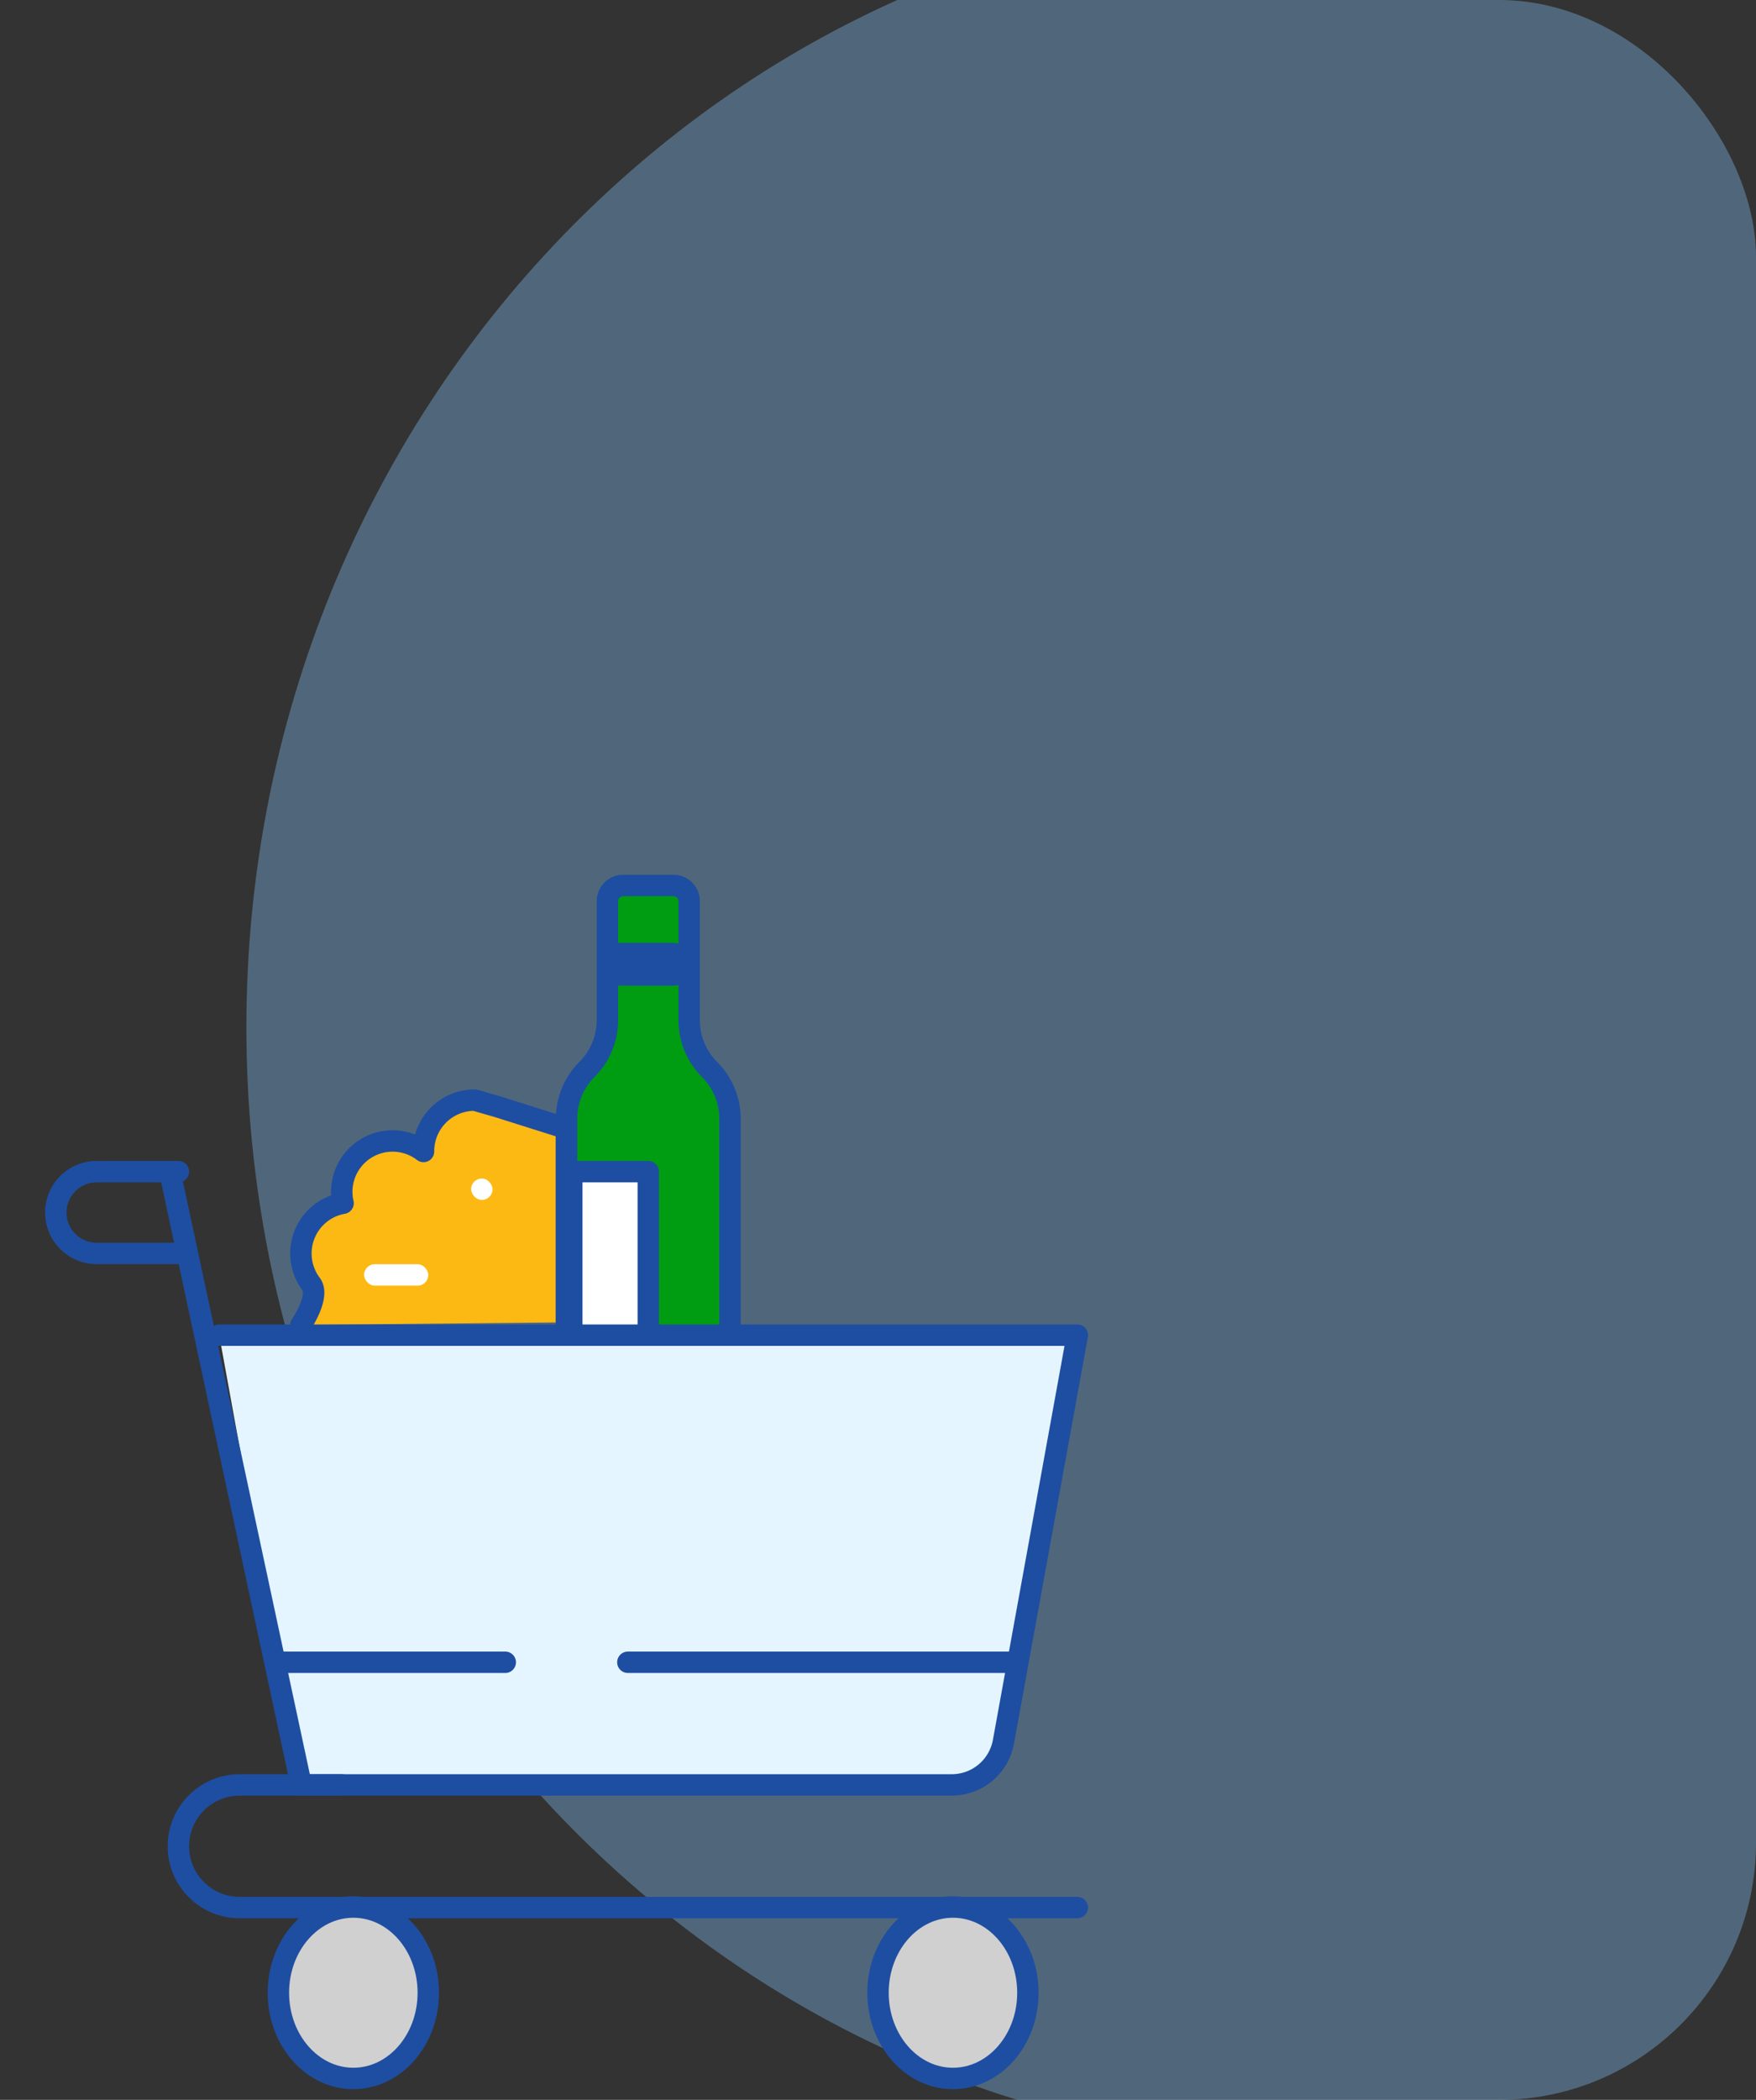 <svg xmlns="http://www.w3.org/2000/svg" xmlns:xlink="http://www.w3.org/1999/xlink" width="82" height="98" viewBox="0 0 82 98">
  <rect x="0" y="0" width="82" height="98" fill="#333333" stroke="none"/>
  <defs>
    <clipPath id="clip-path">
      <rect id="Rectangle_21847" data-name="Rectangle 21847" width="82" height="98" rx="12" transform="translate(145.935 392)" fill="#e5f5ff"/>
    </clipPath>
    <clipPath id="clip-path-2"/>
  </defs>
  <g id="img-onlineexclusives-mobile" transform="translate(-145.935 -392)" clip-path="url(#clip-path)">
    <g id="Group_20535" data-name="Group 20535" transform="translate(157.441 387.752)">
      <path id="Path_9135" data-name="Path 9135" d="M50.311,0C78.1,0,100.621,23.368,100.621,52.195S78.1,104.39,50.311,104.39,0,81.021,0,52.195,22.525,0,50.311,0Z" transform="translate(0 0)" fill="#7eb7eb" opacity="0.392"/>
    </g>
    <g id="mobile-filledoutline" transform="translate(167.892 394.526)">
      <g id="Group_20320" data-name="Group 20320" transform="translate(1.229 2.42)" clip-path="url(#clip-path-2)">
        <path id="Path_9023" data-name="Path 9023" d="M556.93,19.257h31.384a10.822,10.822,0,0,1,10.822,10.822v82.788a10.822,10.822,0,0,1-10.822,10.822H556.93a10.822,10.822,0,0,1-10.822-10.822V30.079A10.822,10.822,0,0,1,556.93,19.257" transform="translate(-546.108 -19.257)" fill="#0072d8"/>
        <rect id="Rectangle_21743" data-name="Rectangle 21743" width="51.945" height="103.349" rx="10" transform="translate(0.541 0.541)" fill="none" stroke="#004ea8" stroke-linecap="round" stroke-linejoin="round" stroke-width="2"/>
        <path id="Path_9024" data-name="Path 9024" d="M593.084,122.939H560.305a5.612,5.612,0,0,1-5.605-5.605v-84a5.612,5.612,0,0,1,5.605-5.605h3.073a.484.484,0,0,1,.483.483V29.24a2.593,2.593,0,0,0,2.59,2.59h20.487a2.593,2.593,0,0,0,2.59-2.59V28.216a.484.484,0,0,1,.483-.483h3.073a5.612,5.612,0,0,1,5.605,5.605v84a5.612,5.612,0,0,1-5.605,5.605" transform="translate(-550.051 -23.147)" fill="#f6f6f6"/>
        <path id="Path_9025" data-name="Path 9025" d="M559.845,27.815a5.07,5.07,0,0,0-5.064,5.064v84a5.07,5.07,0,0,0,5.064,5.064h32.779a5.07,5.07,0,0,0,5.064-5.064v-84a5.07,5.07,0,0,0-5.064-5.064h-3.015v.966a3.134,3.134,0,0,1-3.131,3.131H565.992a3.134,3.134,0,0,1-3.131-3.131v-.966Zm0-1.082h3.073a1.024,1.024,0,0,1,1.024,1.024v1.024a2.049,2.049,0,0,0,2.049,2.049h20.486a2.049,2.049,0,0,0,2.049-2.049V27.757a1.024,1.024,0,0,1,1.024-1.024h3.073a6.147,6.147,0,0,1,6.146,6.146v84a6.147,6.147,0,0,1-6.146,6.146H559.845a6.146,6.146,0,0,1-6.146-6.146v-84a6.146,6.146,0,0,1,6.146-6.146" transform="translate(-549.592 -22.688)" fill="#004ea8"/>
        <path id="Path_9031" data-name="Path 9031" d="M581.19,26.257h10.281a1.082,1.082,0,0,1,0,2.164H581.19a1.082,1.082,0,1,1,0-2.164" transform="translate(-561.711 -22.469)" fill="#004ea8"/>
        <path id="Path_9032" data-name="Path 9032" d="M607.92,26.257h0a.812.812,0,0,1,.812.812v.541a.812.812,0,1,1-1.623,0v-.541a.812.812,0,0,1,.812-.812" transform="translate(-574.101 -22.469)" fill="#004ea8"/>
        <g id="Rectangle_21848" data-name="Rectangle 21848" transform="translate(10.523 17.463)" fill="#fff" stroke="#c2c2c1" stroke-width="1">
          <rect width="14.031" height="14.031" rx="3" stroke="none"/>
          <rect x="0.5" y="0.5" width="13.031" height="13.031" rx="2.5" fill="none"/>
        </g>
        <g id="Rectangle_21851" data-name="Rectangle 21851" transform="translate(10.444 35.556)" fill="#fff" stroke="#c2c2c1" stroke-width="1">
          <rect width="14.031" height="14.031" rx="3" stroke="none"/>
          <rect x="0.5" y="0.5" width="13.031" height="13.031" rx="2.5" fill="none"/>
        </g>
        <g id="Rectangle_21852" data-name="Rectangle 21852" transform="translate(10.523 62.268)" fill="#0072d8" stroke="#1e4ea2" stroke-width="1">
          <rect width="32.446" height="8.592" rx="3" stroke="none"/>
          <rect x="0.5" y="0.5" width="31.446" height="7.592" rx="2.5" fill="none"/>
        </g>
        <g id="Rectangle_21850" data-name="Rectangle 21850" transform="translate(28.938 35.879)" fill="#fff" stroke="#c2c2c1" stroke-width="1">
          <rect width="14.031" height="14.031" rx="3" stroke="none"/>
          <rect x="0.5" y="0.5" width="13.031" height="13.031" rx="2.5" fill="none"/>
        </g>
        <g id="Rectangle_21849" data-name="Rectangle 21849" transform="translate(28.938 17.463)" fill="#fff" stroke="#c2c2c1" stroke-width="1">
          <rect width="14.031" height="14.031" rx="3" stroke="none"/>
          <rect x="0.5" y="0.5" width="13.031" height="13.031" rx="2.5" fill="none"/>
        </g>
        <g id="Group_20541" data-name="Group 20541" transform="translate(32.289 20.031)">
          <g id="Group_20537" data-name="Group 20537">
            <path id="Path_66" data-name="Path 66" d="M65.243,44v.986a2.123,2.123,0,0,1-.622,1.5h0a2.123,2.123,0,0,0-.622,1.5v2.229a1.243,1.243,0,0,0,1.243,1.243h4.973a1.243,1.243,0,0,0,1.243-1.243V47.988a2.123,2.123,0,0,0-.622-1.5h0a2.123,2.123,0,0,1-.622-1.5V44" transform="translate(-64 -42.757)" fill="#fdb913" stroke="#1e4ea2" stroke-linecap="round" stroke-linejoin="round" stroke-width="1"/>
            <path id="Path_67" data-name="Path 67" d="M69.865,37.243H68.622A.622.622,0,0,1,68,36.622h0A.622.622,0,0,1,68.622,36h4.973a.622.622,0,0,1,.622.622h0a.622.622,0,0,1-.622.622H71.108" transform="translate(-67.378 -36)" fill="#fdb913" stroke="#1e4ea2" stroke-linecap="round" stroke-linejoin="round" stroke-width="1"/>
          </g>
        </g>
        <g id="Group_20543" data-name="Group 20543" transform="matrix(0.966, -0.259, 0.259, 0.966, 11.532, 38.408)">
          <path id="Path_8766" data-name="Path 8766" d="M2.561.158A.369.369,0,0,0,2.047.067l-.02.015A5.733,5.733,0,0,0,0,3.732L.733,3.8A5.048,5.048,0,0,1,2.491.653a.366.366,0,0,0,.069-.5" transform="translate(5.093 0.678)" fill="#004ea8"/>
          <path id="Path_8767" data-name="Path 8767" d="M8.315,5.058A3.541,3.541,0,0,0,6.612.841,2.718,2.718,0,0,0,5.558.616a.807.807,0,0,1-.445-.14A2.712,2.712,0,0,0,4.122.055,3.561,3.561,0,0,0,.293,2.526c-.784,2.062.065,4.251,1.814,4.8q.114.036.228.061a9,9,0,0,1,1.5.473q.109.044.223.081c1.749.552,3.708-.751,4.258-2.887" transform="translate(0.37 3.123)" fill="#ff3700"/>
          <path id="Path_8769" data-name="Path 8769" d="M4.315,8.66c-.085-.027-.17-.058-.253-.092a8.643,8.643,0,0,0-1.437-.454c-.087-.019-.174-.043-.26-.07A3.28,3.28,0,0,1,.413,6.306,4.494,4.494,0,0,1,.319,2.761,3.937,3.937,0,0,1,4.566.062,3.079,3.079,0,0,1,5.691.539a.435.435,0,0,0,.241.076,3.088,3.088,0,0,1,1.2.255A3.918,3.918,0,0,1,9.041,5.515,4.512,4.512,0,0,1,6.916,8.359a3.3,3.3,0,0,1-2.6.3M3.576,7.61q.391.123.77.28c.062.026.127.049.192.07a2.564,2.564,0,0,0,2.021-.243A3.775,3.775,0,0,0,8.328,5.332,3.186,3.186,0,0,0,6.835,1.543a2.349,2.349,0,0,0-.911-.195,1.169,1.169,0,0,1-.649-.2A2.346,2.346,0,0,0,4.418.78a3.2,3.2,0,0,0-3.41,2.241,3.761,3.761,0,0,0,.068,2.965A2.551,2.551,0,0,0,2.589,7.344c.065.02.131.038.2.053.265.06.529.132.789.213Z" transform="translate(0 2.757)" fill="#004ea8"/>
          <path id="Path_8770" data-name="Path 8770" d="M.114,0h0A2.437,2.437,0,0,0,1.7,3.06l.007,0A2.437,2.437,0,0,0,.121,0L.114,0" transform="translate(4.074 0.367)" fill="#009d12"/>
          <path id="Path_8771" data-name="Path 8771" d="M.593.017h0A.368.368,0,0,0,.131.256a2.8,2.8,0,0,0,1.828,3.52l.006,0,.351.111.111-.35A2.8,2.8,0,0,0,.6.019l-.007,0m.156.86a2.076,2.076,0,0,1,1.062,2.04A2.076,2.076,0,0,1,.748.878Z" transform="translate(3.706 0)" fill="#004ea8"/>
        </g>
        <g id="Group_20544" data-name="Group 20544" transform="translate(32.395 37.133)">
          <path id="Path_9337" data-name="Path 9337" d="M423.24,103.007c2.2-2.653.648-4.719-.335-6.232-.759.867-2.837,3.929.335,6.232" transform="translate(-419.69 -96.775)" fill="#004ea8"/>
          <path id="Path_9338" data-name="Path 9338" d="M423.24,103.007c2.2-2.653.648-4.719-.335-6.232C422.146,97.642,420.067,100.7,423.24,103.007Z" transform="translate(-419.69 -96.775)" fill="none" stroke="#004ea8" stroke-linecap="round" stroke-linejoin="round" stroke-width="1"/>
          <path id="Path_9339" data-name="Path 9339" d="M414.58,112.507c.248-3.222-2.266-2.95-3.2-4.6-.389,1.29-.667,5.3,3.2,4.6" transform="translate(-411.165 -105.931)" fill="#34c361"/>
          <path id="Path_9340" data-name="Path 9340" d="M414.58,112.507c.248-3.222-2.266-2.95-3.2-4.6C410.988,109.2,410.71,113.212,414.58,112.507Z" transform="translate(-411.165 -105.931)" fill="none" stroke="#004ea8" stroke-linecap="round" stroke-linejoin="round" stroke-width="1"/>
          <path id="Path_9341" data-name="Path 9341" d="M430.794,111.029c-.534-3.4,1.85-4.389,3.468-5.189.21,1.133.435,4.827-3.468,5.189" transform="translate(-427.243 -104.229)" fill="#009d12"/>
          <path id="Path_9342" data-name="Path 9342" d="M430.794,111.029c-.534-3.4,1.85-4.389,3.468-5.189C434.472,106.973,434.7,110.667,430.794,111.029Z" transform="translate(-427.243 -104.229)" fill="none" stroke="#004ea8" stroke-linecap="round" stroke-linejoin="round" stroke-width="1"/>
          <path id="Path_9343" data-name="Path 9343" d="M416.651,138.445h3.391a.6.6,0,0,0,.638-.445l.34-3.088c.029-.267-.232-.5-.584-.524l-.054,0h-4.071a.579.579,0,0,0-.64.485.393.393,0,0,0,0,.041l.34,3.088a.6.6,0,0,0,.638.445" transform="translate(-414.87 -127.702)" fill="#e5f5ff"/>
          <path id="Path_9344" data-name="Path 9344" d="M416.651,138.445h3.391a.6.6,0,0,0,.638-.445l.34-3.088c.029-.267-.232-.5-.584-.524l-.054,0h-4.071a.579.579,0,0,0-.64.485.393.393,0,0,0,0,.041l.34,3.088A.6.6,0,0,0,416.651,138.445Z" transform="translate(-414.87 -127.702)" fill="none" stroke="#004ea8" stroke-linecap="round" stroke-linejoin="round" stroke-width="1"/>
        </g>
        <g id="Group_20545" data-name="Group 20545" transform="matrix(0.819, -0.574, 0.574, 0.819, 12.569, 25.506)">
          <path id="Path_8722" data-name="Path 8722" d="M0,1.971H0A1.971,1.971,0,0,1,1.971,0H7.225a1.971,1.971,0,1,1,0,3.941H1.971A1.971,1.971,0,0,1,0,1.971Z" transform="translate(0 0)" fill="#e5f5ff" stroke="#1e4ea2" stroke-linecap="round" stroke-linejoin="round" stroke-width="1"/>
          <path id="Rectangle_21932" data-name="Rectangle 21932" d="M1.757,0H4.262a0,0,0,0,1,0,0V3.514a0,0,0,0,1,0,0H1.757A1.757,1.757,0,0,1,0,1.757v0A1.757,1.757,0,0,1,1.757,0Z" transform="translate(0.337 0.285)" fill="#1e4ea2"/>
          <line id="Line_2412" data-name="Line 2412" y1="3.941" transform="translate(4.598 0)" fill="none" stroke="#1e4ea2" stroke-linecap="round" stroke-linejoin="round" stroke-width="1"/>
        </g>
      </g>
    </g>
    <g id="grocery-twocolor" transform="translate(138.923 427.461)">
      <g id="Group_20641" data-name="Group 20641" transform="translate(-0.221 0.13)">
        <path id="Path_24" data-name="Path 24" d="M52.576,43.371V34.324l-3.191-1.008L48.287,33A2.385,2.385,0,0,0,45.9,35.385a.116.116,0,0,0,0,.012,2.373,2.373,0,0,0-3.757,2.415,2.381,2.381,0,0,0-1.492,3.774c.435.579-.477,1.908-.477,1.908" transform="translate(-18.89 -17.249)" fill="#fdb913" stroke="#1e4ea2" stroke-linecap="round" stroke-linejoin="round" stroke-width="1"/>
        <path id="Path_26" data-name="Path 26" d="M77.632,32.52V22.889a3.256,3.256,0,0,0-.954-2.3h0a3.256,3.256,0,0,1-.954-2.3V12.736A.735.735,0,0,0,74.989,12H72.644a.735.735,0,0,0-.736.736v5.548a3.256,3.256,0,0,1-.954,2.3h0a3.256,3.256,0,0,0-.954,2.3v10.1" transform="translate(-36.31 -6.267)" fill="#009d12" stroke="#1e4ea2" stroke-linecap="round" stroke-linejoin="round" stroke-width="1"/>
        <path id="Path_9482" data-name="Path 9482" d="M0,0H2.411" transform="translate(36.233 9.41)" fill="none" stroke="#1e4ea2" stroke-linecap="round" stroke-width="2"/>
        <path id="Path_27" data-name="Path 27" d="M70,47.386V40h3.572v7.632" transform="translate(-36.066 -20.91)" fill="#fff" stroke="#1e4ea2" stroke-linecap="round" stroke-linejoin="round" stroke-width="1"/>
        <path id="Path_28" data-name="Path 28" d="M36,56H76.07L72.62,74.974a2.454,2.454,0,0,1-2.415,2.015H39.816" transform="translate(-18.529 -29.278)" fill="#e5f5ff" stroke="#1e4ea2" stroke-linecap="round" stroke-linejoin="round" stroke-width="1"/>
        <line id="Line_19" data-name="Line 19" x2="6" y2="28" transform="translate(15.233 19.41)" fill="none" stroke="#1e4ea2" stroke-linecap="round" stroke-linejoin="round" stroke-width="1"/>
        <path id="Path_29" data-name="Path 29" d="M25.724,40H21.908A1.908,1.908,0,0,0,20,41.908h0a1.908,1.908,0,0,0,1.908,1.908h3.816" transform="translate(-10.161 -20.91)" fill="none" stroke="#1e4ea2" stroke-linecap="round" stroke-linejoin="round" stroke-width="1"/>
        <path id="Path_30" data-name="Path 30" d="M39.632,100h-4.77A2.862,2.862,0,0,0,32,102.862h0a2.862,2.862,0,0,0,2.862,2.862H73.978" transform="translate(-16.437 -52.289)" fill="none" stroke="#1e4ea2" stroke-linecap="round" stroke-linejoin="round" stroke-width="1"/>
        <ellipse id="Ellipse_5" data-name="Ellipse 5" cx="3.5" cy="4" rx="3.5" ry="4" transform="translate(20.233 53.41)" fill="#d0d0d0" stroke="#1e4ea2" stroke-linecap="round" stroke-linejoin="round" stroke-width="1"/>
        <ellipse id="Ellipse_7" data-name="Ellipse 7" cx="3.5" cy="4" rx="3.5" ry="4" transform="translate(48.233 53.41)" fill="#d0d0d0" stroke="#1e4ea2" stroke-linecap="round" stroke-linejoin="round" stroke-width="1"/>
        <line id="Line_20" data-name="Line 20" x2="10.335" transform="translate(20.492 41.987)" fill="none" stroke="#1e4ea2" stroke-linecap="round" stroke-linejoin="round" stroke-width="1"/>
        <line id="Line_21" data-name="Line 21" x2="17.809" transform="translate(36.552 41.987)" fill="none" stroke="#1e4ea2" stroke-linecap="round" stroke-linejoin="round" stroke-width="1"/>
        <rect id="Rectangle_13" data-name="Rectangle 13" width="1" height="1" rx="0.5" transform="translate(29.233 19.41)" fill="#fff"/>
        <rect id="Rectangle_14" data-name="Rectangle 14" width="3" height="1" rx="0.5" transform="translate(24.233 23.41)" fill="#fff"/>
      </g>
    </g>
  </g>
</svg>
